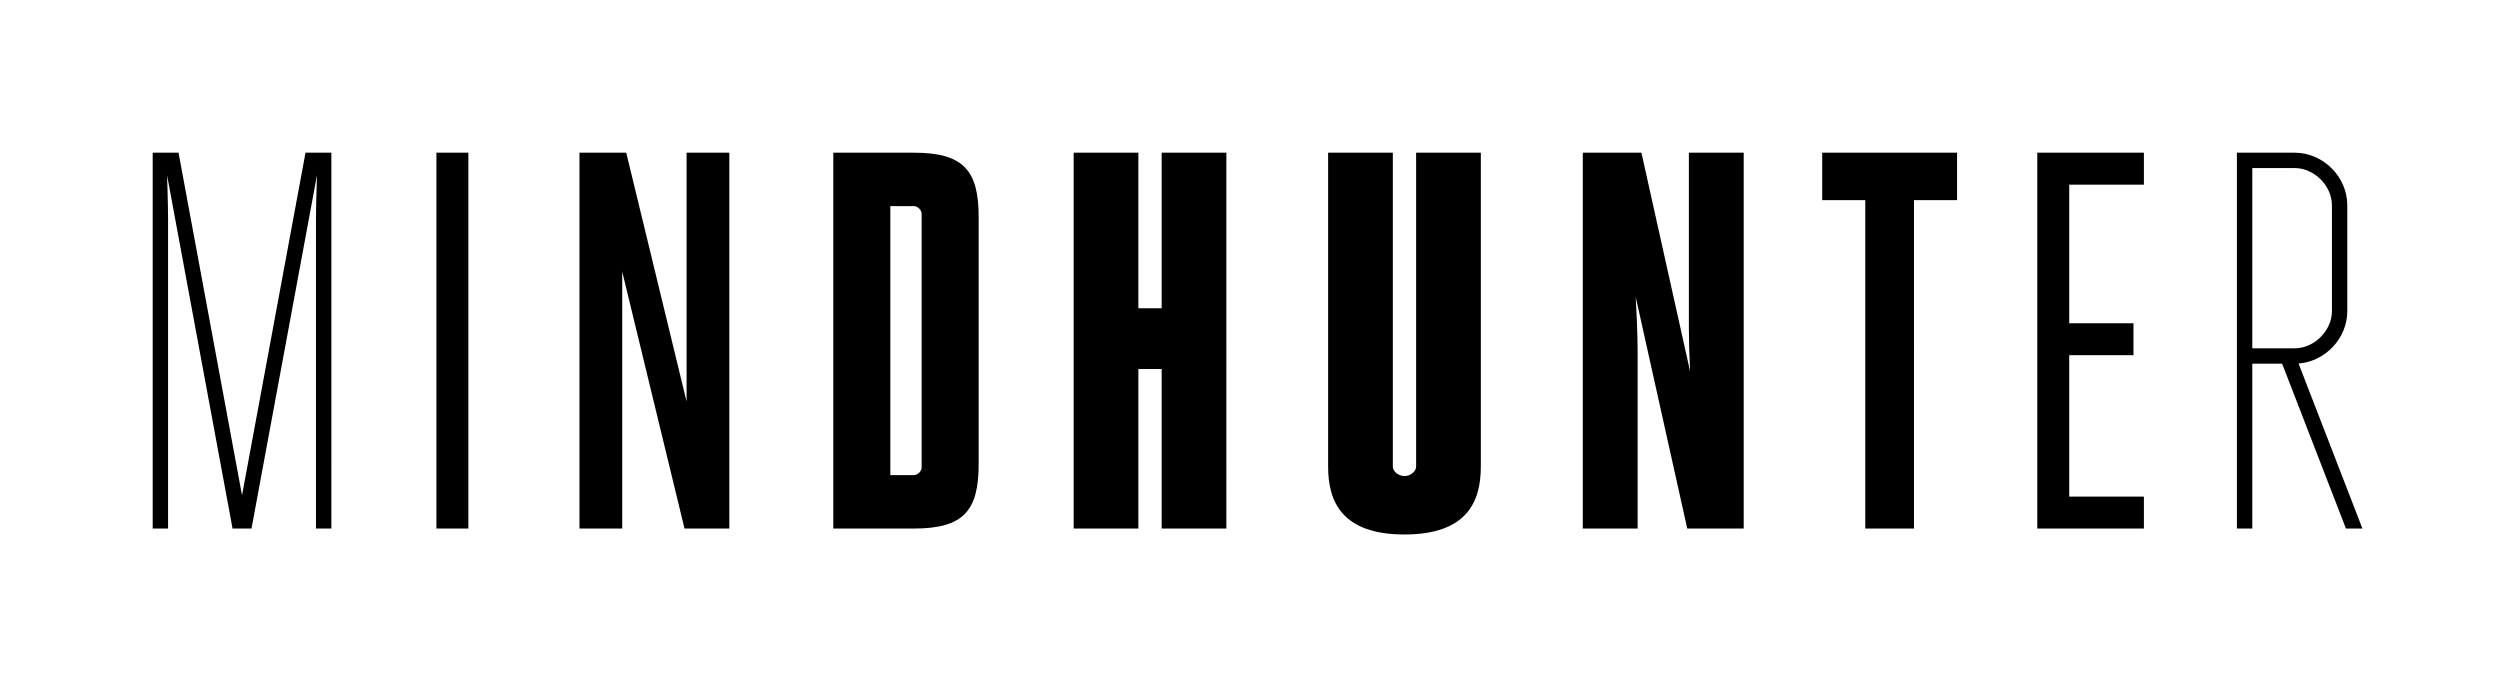<svg xmlns="http://www.w3.org/2000/svg" width="1000" height="272.492" viewBox="0 0 937.5 255.461" id="svg2" version="1.1"><g id="layer1" style="display:inline" transform="translate(775.267 -502.728)"><path id="rect4147" style="color:#000;clip-rule:nonzero;visibility:visible;opacity:1;isolation:auto;mix-blend-mode:normal;color-interpolation:srgb;color-interpolation-filters:linearrgb;solid-color:#000;solid-opacity:1;fill:#000;fill-opacity:1;fill-rule:evenodd;stroke:none;stroke-width:1.68px;stroke-linecap:round;stroke-linejoin:round;stroke-miterlimit:4;stroke-dasharray:none;stroke-dashoffset:0;stroke-opacity:1;color-rendering:auto;image-rendering:auto;shape-rendering:auto;text-rendering:auto;enable-background:accumulate;display:inline;overflow:visible" d="M-718.005 559.99v140.937h5.766V584.844c0-5.478-.378-16.43-.378-16.43l24.555 132.513h7.11l24.556-132.513s-.38 10.952-.38 16.43v116.083h5.768V559.99h-9.692l-23.806 128.47-23.808-128.47zm106.393 0v140.937h11.977V559.99zm53.643 0v140.937h16.031v-96.345l23.367 96.345h16.802V559.99h-16.03v93.302l-22.629-93.302zm95.195 0v140.937h30.278c18.481 0 24.223-6.634 24.223-24.03V584.02c0-17.396-5.742-24.03-24.223-24.03zm90.133 0v140.937h24.263v-59.824h8.736v59.824h24.263V559.99h-24.263v58.337h-8.736v-58.337zm95.422 0v117.758c0 12.76 4.9 25.413 28.63 25.413 23.73 0 28.63-12.652 28.63-25.413V559.989h-24.262v117.759c0 1.686-2.03 3.502-4.368 3.502-2.338 0-4.368-1.816-4.368-3.502V559.989Zm95.501 0v140.937h20.564v-65.85c0-5.936-.292-13.282-.725-21.016l19.331 86.866h21.17V559.99h-20.563v65.848c0 4.68.175 10.231.462 16.16l-18.25-82.008zm89.775 0v17.78h16.157v123.157h18.259V577.77h16.158v-17.78zm80.66 0v140.937h39.976V688.95H.695v-53.025h24.09v-11.977H.694v-51.981h27.998v-11.978zm74.86 0v140.94h5.767v-61.82h11.192l23.926 61.82h6.186l-23.95-61.881c10.028-.766 18.274-9.464 18.274-19.648v-39.704c0-10.666-9.043-19.708-19.708-19.708zm5.767 5.764h15.92c7.314 0 13.942 6.628 13.942 13.943V619.4c0 7.314-6.628 13.943-13.942 13.943h-15.92ZM-441.39 580.02h8.894c1.339 0 2.84 1.501 2.84 2.84v95.199c0 1.338-1.501 2.84-2.84 2.84h-8.894z"/></g></svg>